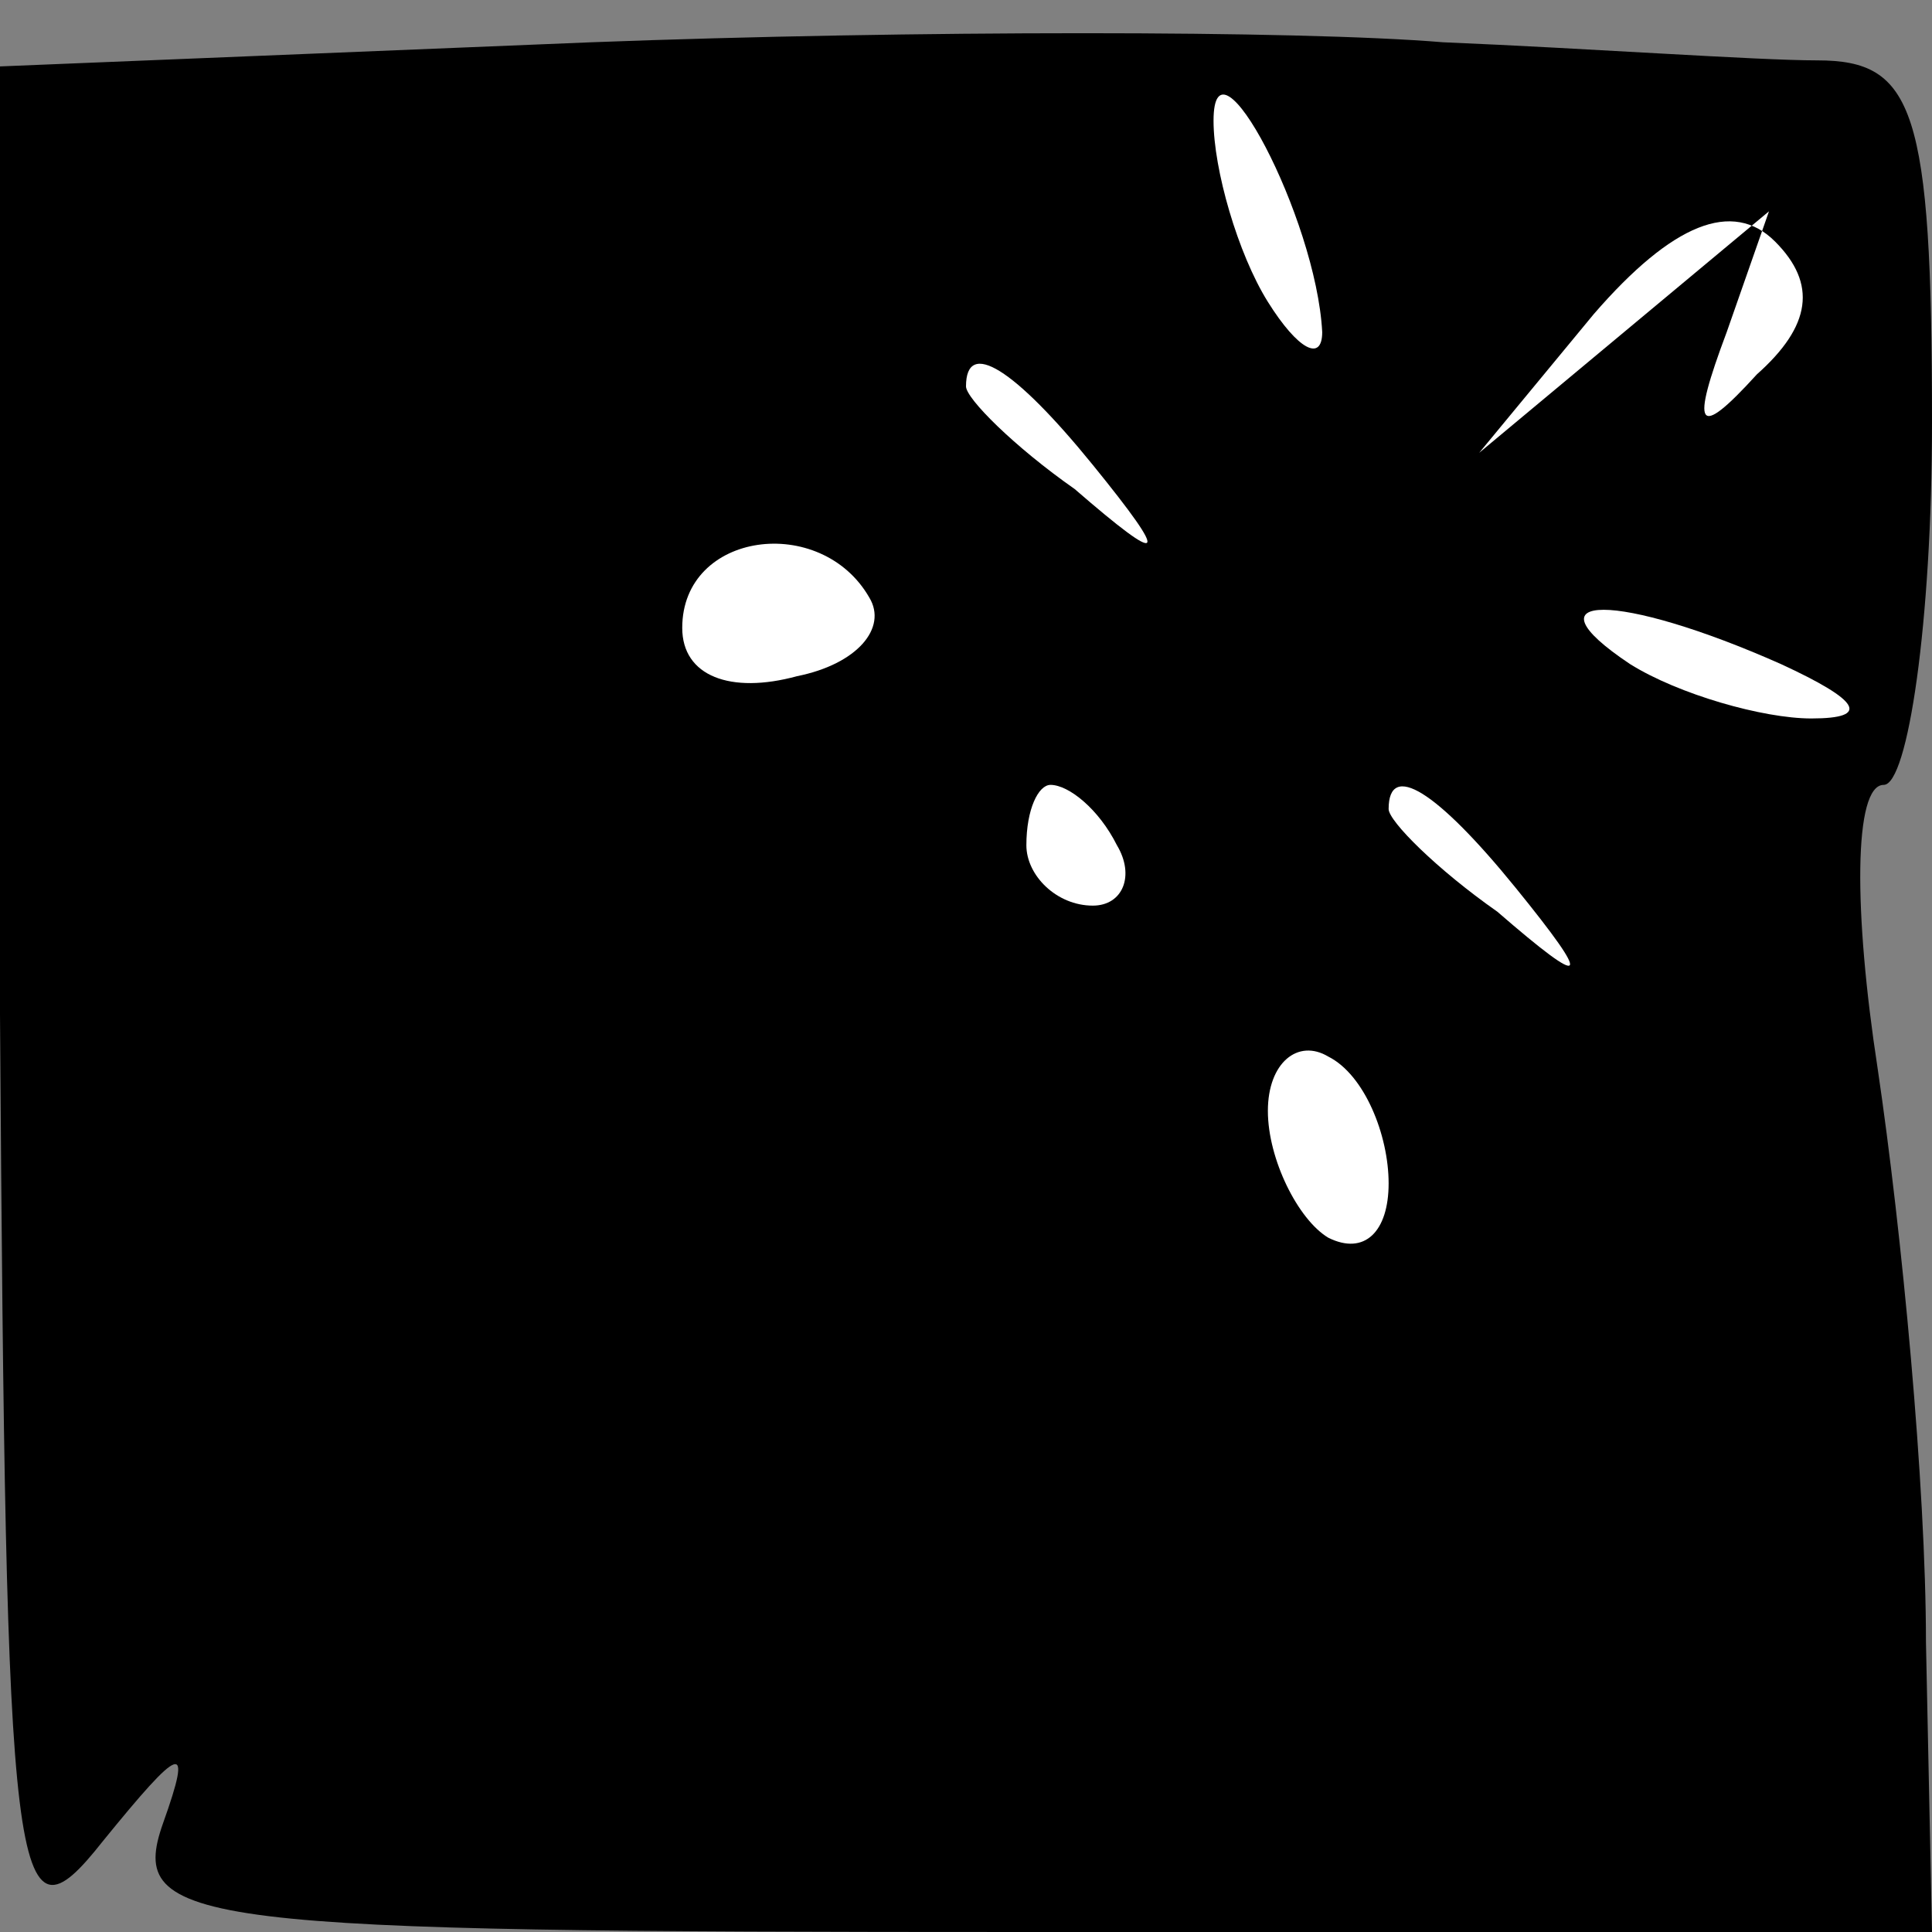 <?xml version="1.0" standalone="no"?>
<!DOCTYPE svg PUBLIC "-//W3C//DTD SVG 20010904//EN"
 "http://www.w3.org/TR/2001/REC-SVG-20010904/DTD/svg10.dtd">
<svg version="1.0" xmlns="http://www.w3.org/2000/svg"
 width="32pt" height="32pt" viewBox="0 0 32 32"
 preserveAspectRatio="xMidYMid meet">
<rect x="0" y="0" width="32" height="32" fill="#808080" stroke="none"/>
<g transform="translate(0,32) scale(0.1,-0.1)"
fill="#000000" stroke="none">
<path fill="#000000" stroke="none" d="M98 313 l-98 -4 0 -157 c1 -146 2 -156
17 -137 13 16 15 17 10 3 -6 -17 5 -18 143 -18 l150 0 -1 48 c0 26 -4 68 -8
95 -4 26 -4 47 1 47 4 0 8 27 8 60 0 52 -3 60 -19 60 -10 0 -38 2 -62 3 -24 2
-88 2 -141 0z"/>
<path fill="#ffffff" stroke="none" d="M219 265 c0 -5 -4 -3 -9 5 -5 8 -9 22
-9 30 0 16 17 -16 18 -35z"/>
<path fill="#ffffff" stroke="none" d="M291 258 c-10 -11 -11 -9 -5 7 l7 20
-24 -20 -24 -20 19 23 c13 15 23 19 30 12 7 -7 6 -14 -3 -22z"/>
<path fill="#ffffff" stroke="none" d="M181 243 c13 -16 12 -17 -3 -4 -10 7
-18 15 -18 17 0 8 8 3 21 -13z"/>
<path fill="#ffffff" stroke="none" d="M144 221 c3 -5 -2 -11 -12 -13 -11 -3
-19 0 -19 8 0 16 23 19 31 5z"/>
<path fill="#ffffff" stroke="none" d="M295 210 c13 -6 15 -9 5 -9 -8 0 -22 4
-30 9 -18 12 -2 12 25 0z"/>
<path fill="#ffffff" stroke="none" d="M185 180 c3 -5 1 -10 -4 -10 -6 0 -11
5 -11 10 0 6 2 10 4 10 3 0 8 -4 11 -10z"/>
<path fill="#ffffff" stroke="none" d="M251 173 c13 -16 12 -17 -3 -4 -10 7
-18 15 -18 17 0 8 8 3 21 -13z"/>
<path fill="#ffffff" stroke="none" d="M230 124 c0 -8 -4 -12 -10 -9 -5 3 -10
13 -10 21 0 8 5 12 10 9 6 -3 10 -13 10 -21z"/>
</g>
</svg>
